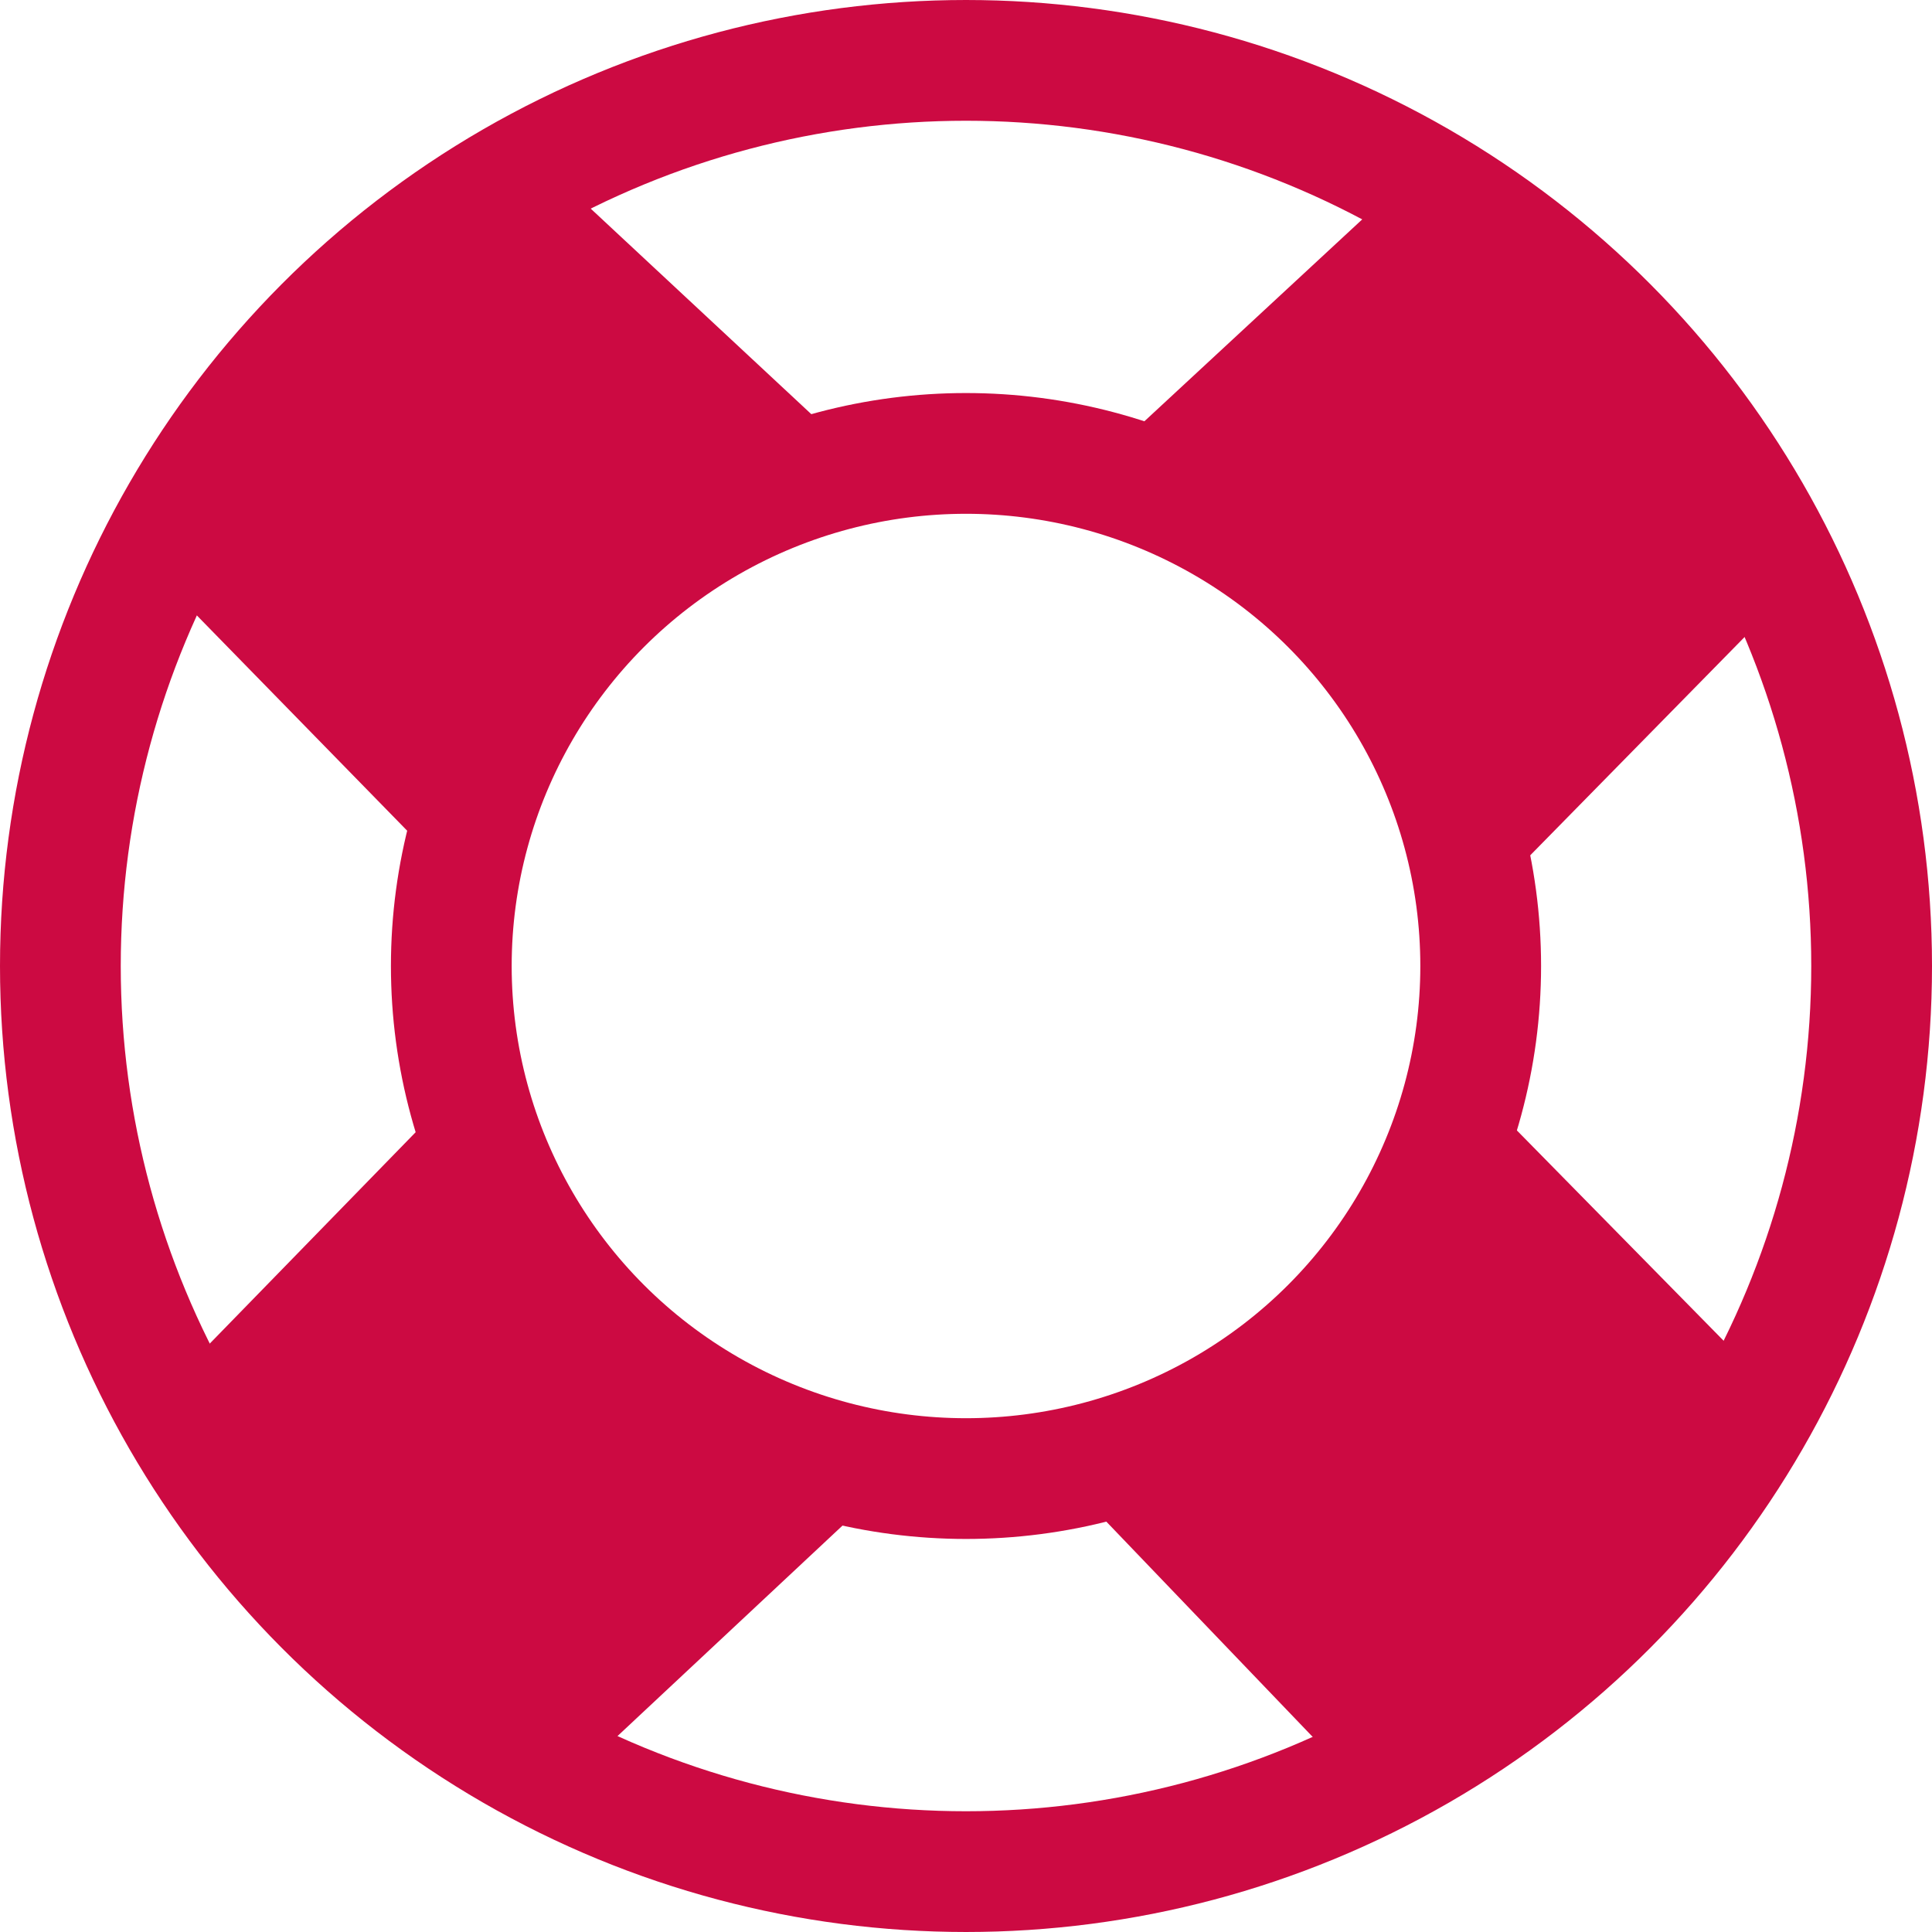 <svg id="a717cb59-58a6-4d23-b0c2-bec61ada8601" data-name="Capa 2" xmlns="http://www.w3.org/2000/svg" viewBox="0 0 64 64"><defs><style>.bc69297c-bc72-419e-8062-7e65d2ade6aa{fill:none;stroke:#cc0a42;stroke-miterlimit:10;stroke-width:4px;}.f9e86d64-7f41-4f98-8ed2-0c5da9075a37{fill:#cc0a42;}</style></defs><title>soporte</title><circle class="bc69297c-bc72-419e-8062-7e65d2ade6aa" cx="32" cy="32" r="30"/><ellipse class="bc69297c-bc72-419e-8062-7e65d2ade6aa" cx="32" cy="32" rx="17.05" ry="16.98"/><path class="f9e86d64-7f41-4f98-8ed2-0c5da9075a37" d="M5,18.83,15.17,29.24S19.3,18,28.25,15L18,5.45S8.62,11.21,5,18.83Z"/><path class="f9e86d64-7f41-4f98-8ed2-0c5da9075a37" d="M46.59,5.91,35.93,15.79s11.13,4.4,13.9,13.42l9.82-10S54.12,9.68,46.59,5.91Z"/><path class="f9e86d64-7f41-4f98-8ed2-0c5da9075a37" d="M5.69,45.8,15.83,35.39S20,46.63,28.9,49.61L18.67,59.18S9.28,53.42,5.69,45.8Z"/><path class="f9e86d64-7f41-4f98-8ed2-0c5da9075a37" d="M58.46,45.8l-9.83-10S44.51,46.29,35.56,49.27L45.27,59.4S54.88,53.42,58.46,45.8Z"/></svg>